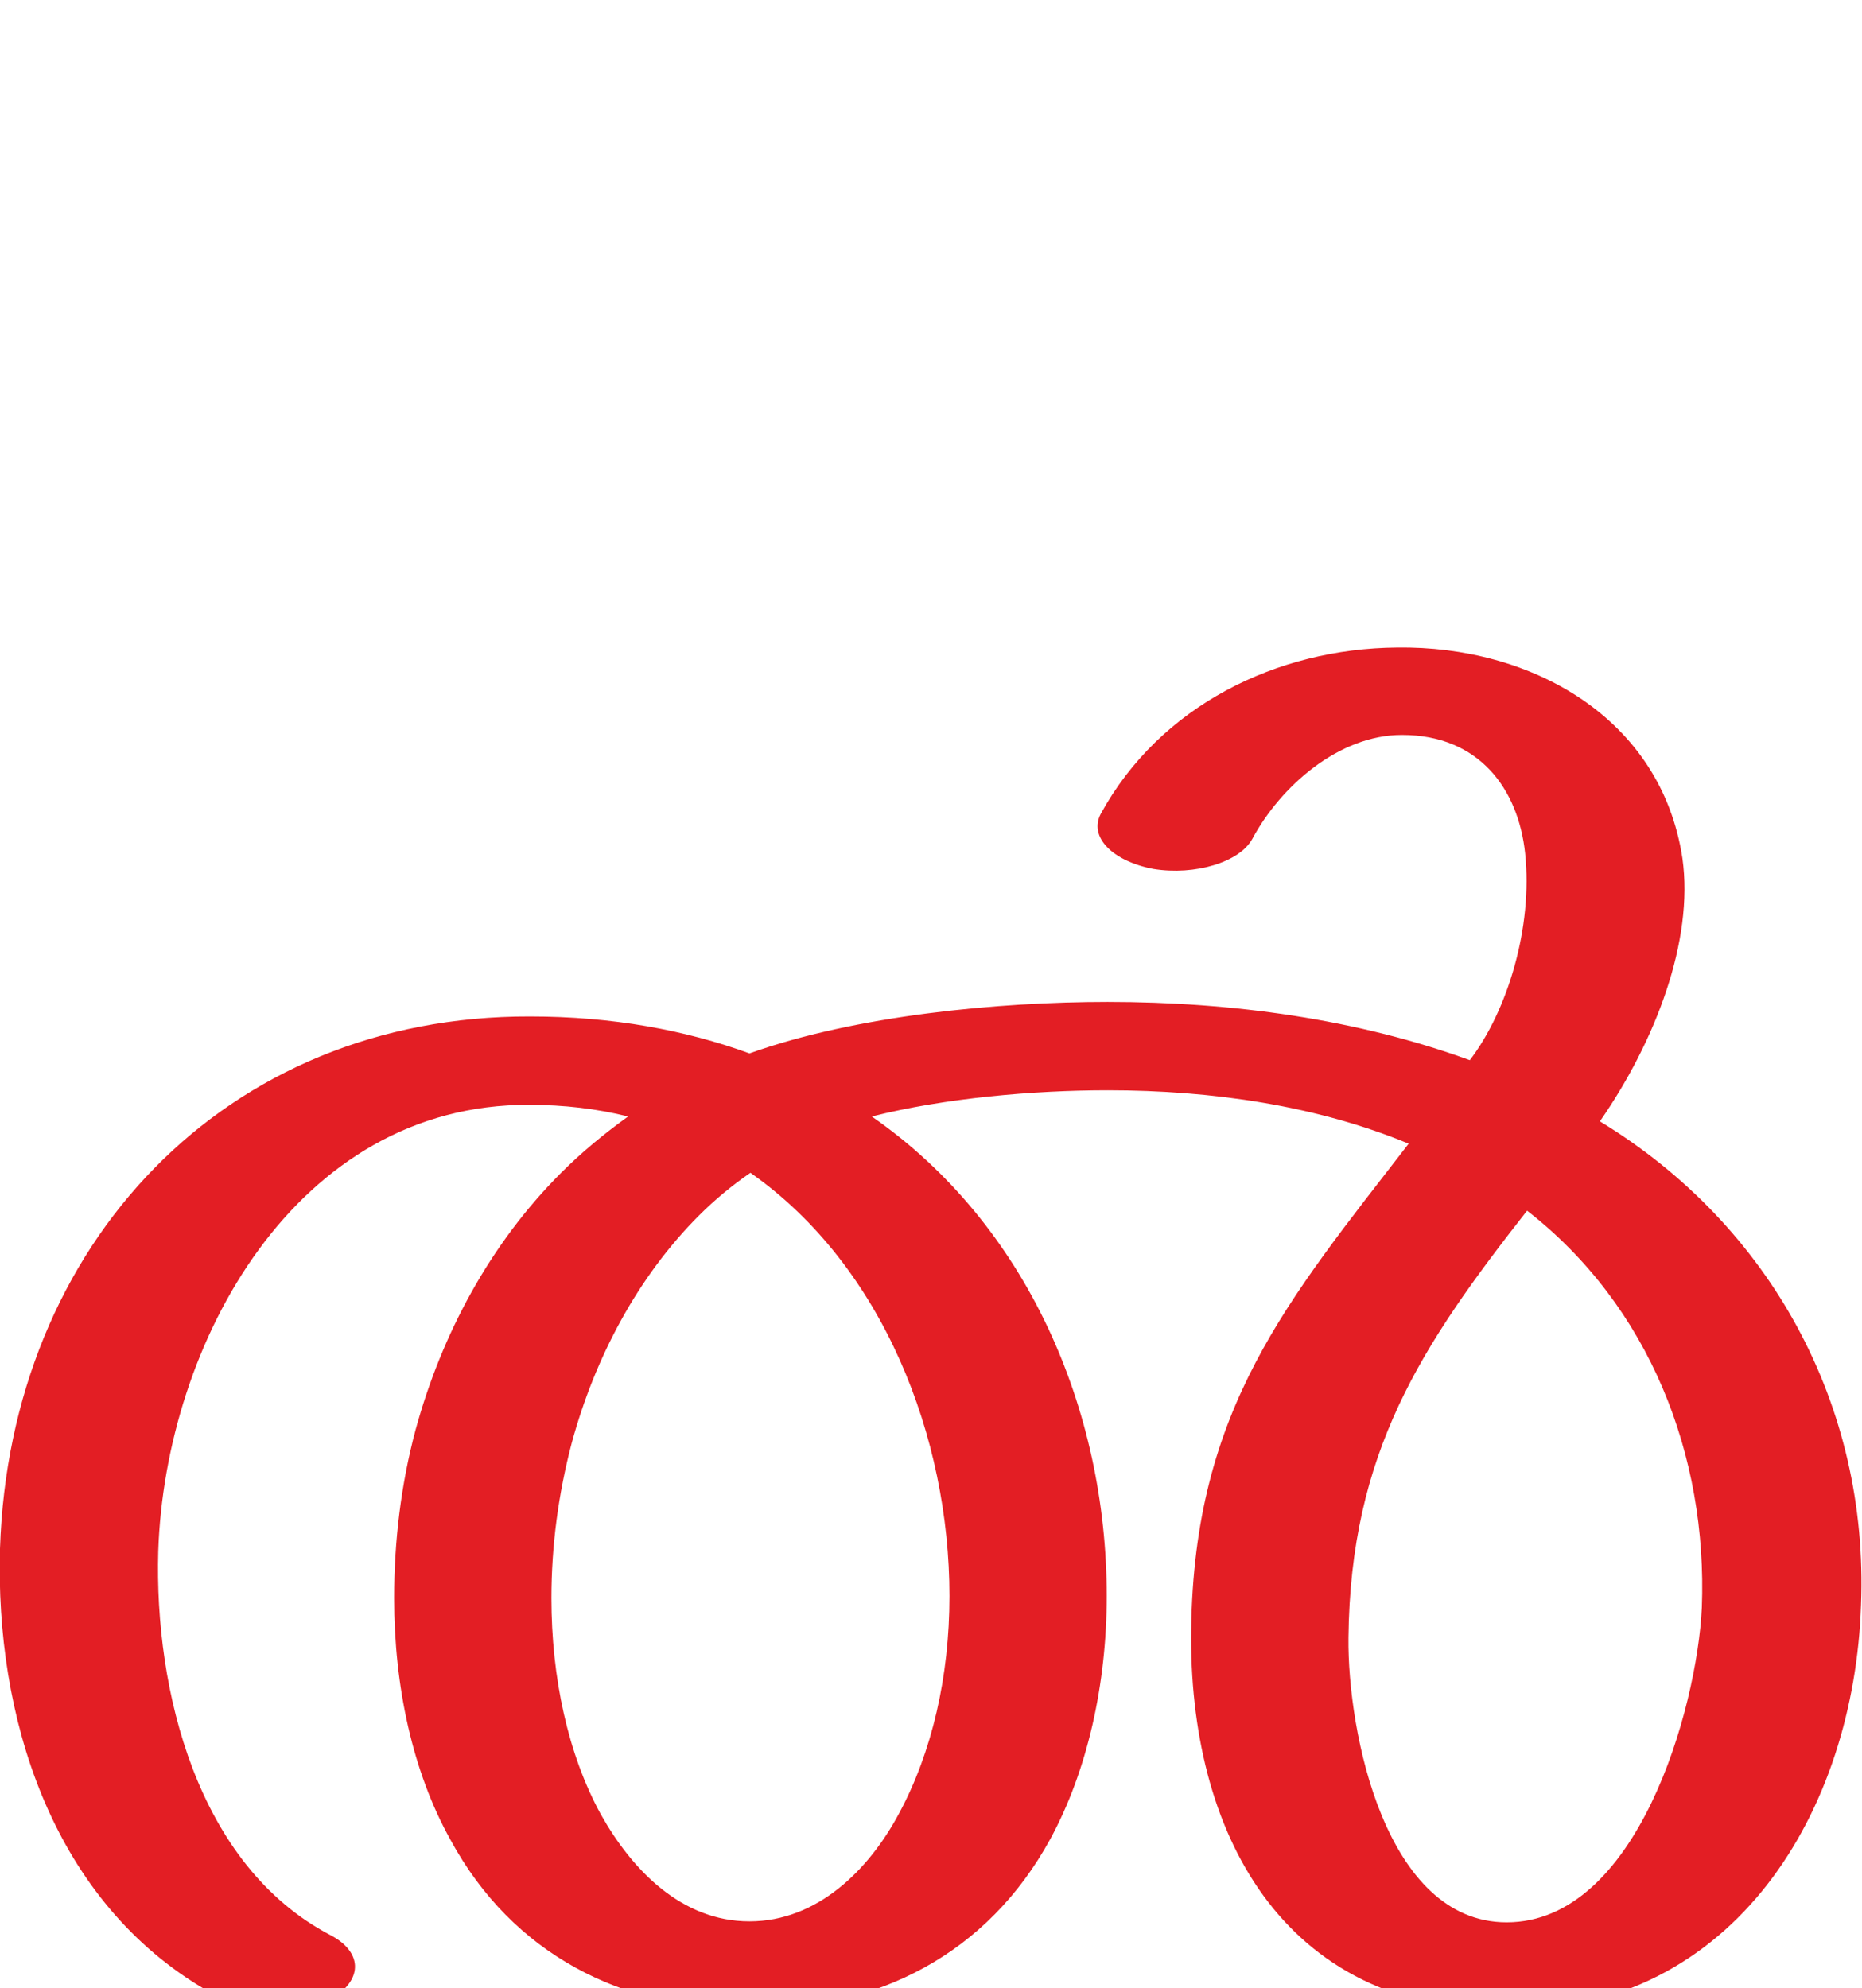 <?xml version="1.0" encoding="UTF-8"?>
<!DOCTYPE svg PUBLIC "-//W3C//DTD SVG 1.1//EN" "http://www.w3.org/Graphics/SVG/1.1/DTD/svg11.dtd">
<!-- Creator: CorelDRAW X8 -->
<svg xmlns="http://www.w3.org/2000/svg" xml:space="preserve" width="1918px" height="2048px" version="1.1" style="shape-rendering:geometricPrecision; text-rendering:geometricPrecision; image-rendering:optimizeQuality; fill-rule:evenodd; clip-rule:evenodd"
viewBox="0 0 1918 2048"
 xmlns:xlink="http://www.w3.org/1999/xlink">
 <defs>
  <style type="text/css">
   <![CDATA[
    .fil0 {fill:#E31E24;fill-rule:nonzero}
   ]]>
  </style>
 </defs>
 <g id="Layer_x0020_1">
  <path class="fil0" d="M1573 1247c-109,139 -182,249 -184,440 -1,97 38,293 163,293 134,0 196,-219 201,-324 6,-157 -54,-311 -180,-409zm-122 -69c-94,-39 -202,-55 -310,-55 -76,0 -168,8 -243,27 160,111 242,302 242,494 0,91 -20,180 -58,250 -65,119 -178,176 -310,176 -131,0 -244,-57 -308,-175 -39,-70 -58,-158 -58,-249 0,-58 7,-117 22,-173 27,-99 77,-192 150,-265 21,-21 44,-40 69,-58 -32,-8 -66,-12 -102,-12 -240,-1 -375,245 -382,460 -4,143 40,323 177,395 33,17 34,45 4,64 -44,27 -96,15 -138,-11 -154,-94 -211,-279 -206,-451 10,-313 232,-549 546,-548 85,0 160,14 226,38 109,-39 256,-53 369,-53 129,0 258,18 373,60 39,-51 65,-137 57,-213 -7,-66 -47,-122 -127,-122 -65,0 -125,53 -154,107 -13,24 -59,38 -102,31 -42,-8 -67,-33 -54,-57 61,-111 181,-170 305,-171 138,-2 272,72 294,217 12,85 -28,189 -85,271 176,107 277,293 269,498 -7,211 -129,418 -365,418 -232,0 -328,-185 -325,-393 3,-227 99,-338 224,-500zm-678 30c-19,13 -37,28 -53,44 -63,63 -107,146 -131,234 -14,53 -21,107 -21,160 0,82 17,161 51,223 32,57 83,110 153,110 70,0 123,-53 154,-111 34,-63 52,-141 52,-224 0,-163 -68,-340 -205,-436z"/>
 </g>
</svg>

